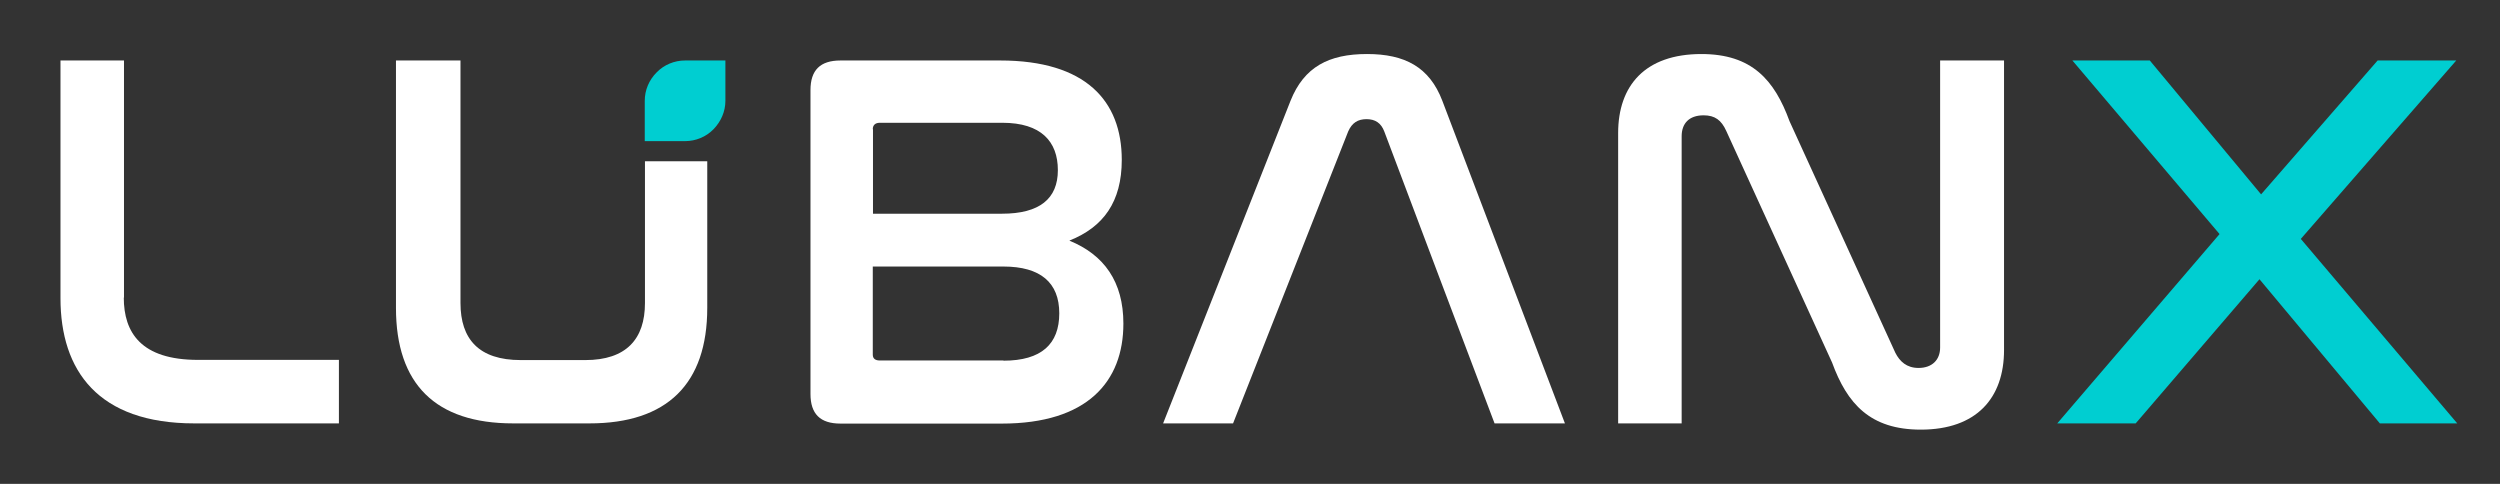 <?xml version="1.0" encoding="UTF-8"?>
<svg id="o" xmlns="http://www.w3.org/2000/svg" viewBox="0 0 124 24">
  <rect x="0" y="0" width="124" height="24" fill="#333333" stroke="none"/>
  <g>
    <polygon points="114.12 11.85 121.83 3 117.93 3 112.15 9.64 106.63 3 102.79 3 110.09 11.61 102.04 21 105.93 21 112.07 13.85 118.04 21 121.88 21 114.12 11.85" style="fill: #00ced1; stroke-width: 0px;"/>
    <path d="M32.57,3.59c-.38.38-.59.88-.59,1.41v2h2c.53,0,1.04-.21,1.41-.59s.59-.88.59-1.41v-2h-2c-.53,0-1.04.21-1.41.59Z" style="fill: #00ced1; stroke-width: 0px;"/>
  </g>
  <g>
    <path d="M31.99,15.03c0,1.79-.93,2.83-2.96,2.83h-3.2c-2.08,0-2.99-1.04-2.99-2.83V3h-3.2v12.27c0,3.79,1.97,5.73,5.81,5.73h3.79c3.84,0,5.84-1.95,5.84-5.73v-7.27h-3.09v7.03Z" style="fill: #fff; stroke-width: 0px;"/>
    <path d="M96.23,3v14.24c0,.61-.4,1.01-1.07,1.01-.59,0-.93-.32-1.15-.75-1.75-3.83-3.5-7.66-5.25-11.49-.75-2.05-1.87-3.33-4.37-3.33-2.8,0-4.13,1.57-4.13,3.92v14.4h3.15V6.76c0-.64.37-1.04,1.09-1.04.56,0,.88.24,1.12.77,1.75,3.83,3.5,7.66,5.25,11.49.75,2.05,1.89,3.33,4.4,3.33,2.77,0,4.13-1.57,4.13-3.95V3h-3.17Z" style="fill: #fff; stroke-width: 0px;"/>
    <path d="M67.8,2.68c-1.89,0-3.12.64-3.79,2.32-2.11,5.33-4.21,10.67-6.32,16h3.47c1.9-4.83,3.8-9.65,5.71-14.48.19-.43.48-.61.91-.61s.72.19.88.61c1.82,4.83,3.64,9.65,5.47,14.48h3.49c-2.03-5.33-4.05-10.67-6.08-16-.64-1.68-1.87-2.32-3.73-2.32Z" style="fill: #fff; stroke-width: 0px;"/>
    <path d="M6.15,14.76V3h-3.15v11.79c0,3.6,1.87,6.21,6.64,6.21h7.17v-3.15h-6.99c-2.83,0-3.68-1.36-3.68-3.09Z" style="fill: #fff; stroke-width: 0px;"/>
    <path d="M53.05,11.93c1.68-.67,2.59-1.92,2.59-4,0-2.93-1.79-4.93-6.03-4.93h-7.92c-1.01,0-1.49.48-1.49,1.47v15.07c0,.99.48,1.47,1.49,1.47h8c4.24,0,6.03-2.08,6.03-4.96,0-2.08-.96-3.41-2.67-4.11ZM43.29,6.41c0-.21.13-.32.35-.32h6.08c1.92,0,2.75.93,2.75,2.35s-.91,2.16-2.77,2.16h-6.4v-4.19ZM49.77,17.88h-6.13c-.21,0-.35-.08-.35-.29v-4.37h6.48c1.84,0,2.77.8,2.77,2.32s-.88,2.35-2.77,2.35Z" style="fill: #fff; stroke-width: 0px;"/>
  </g>
</svg>